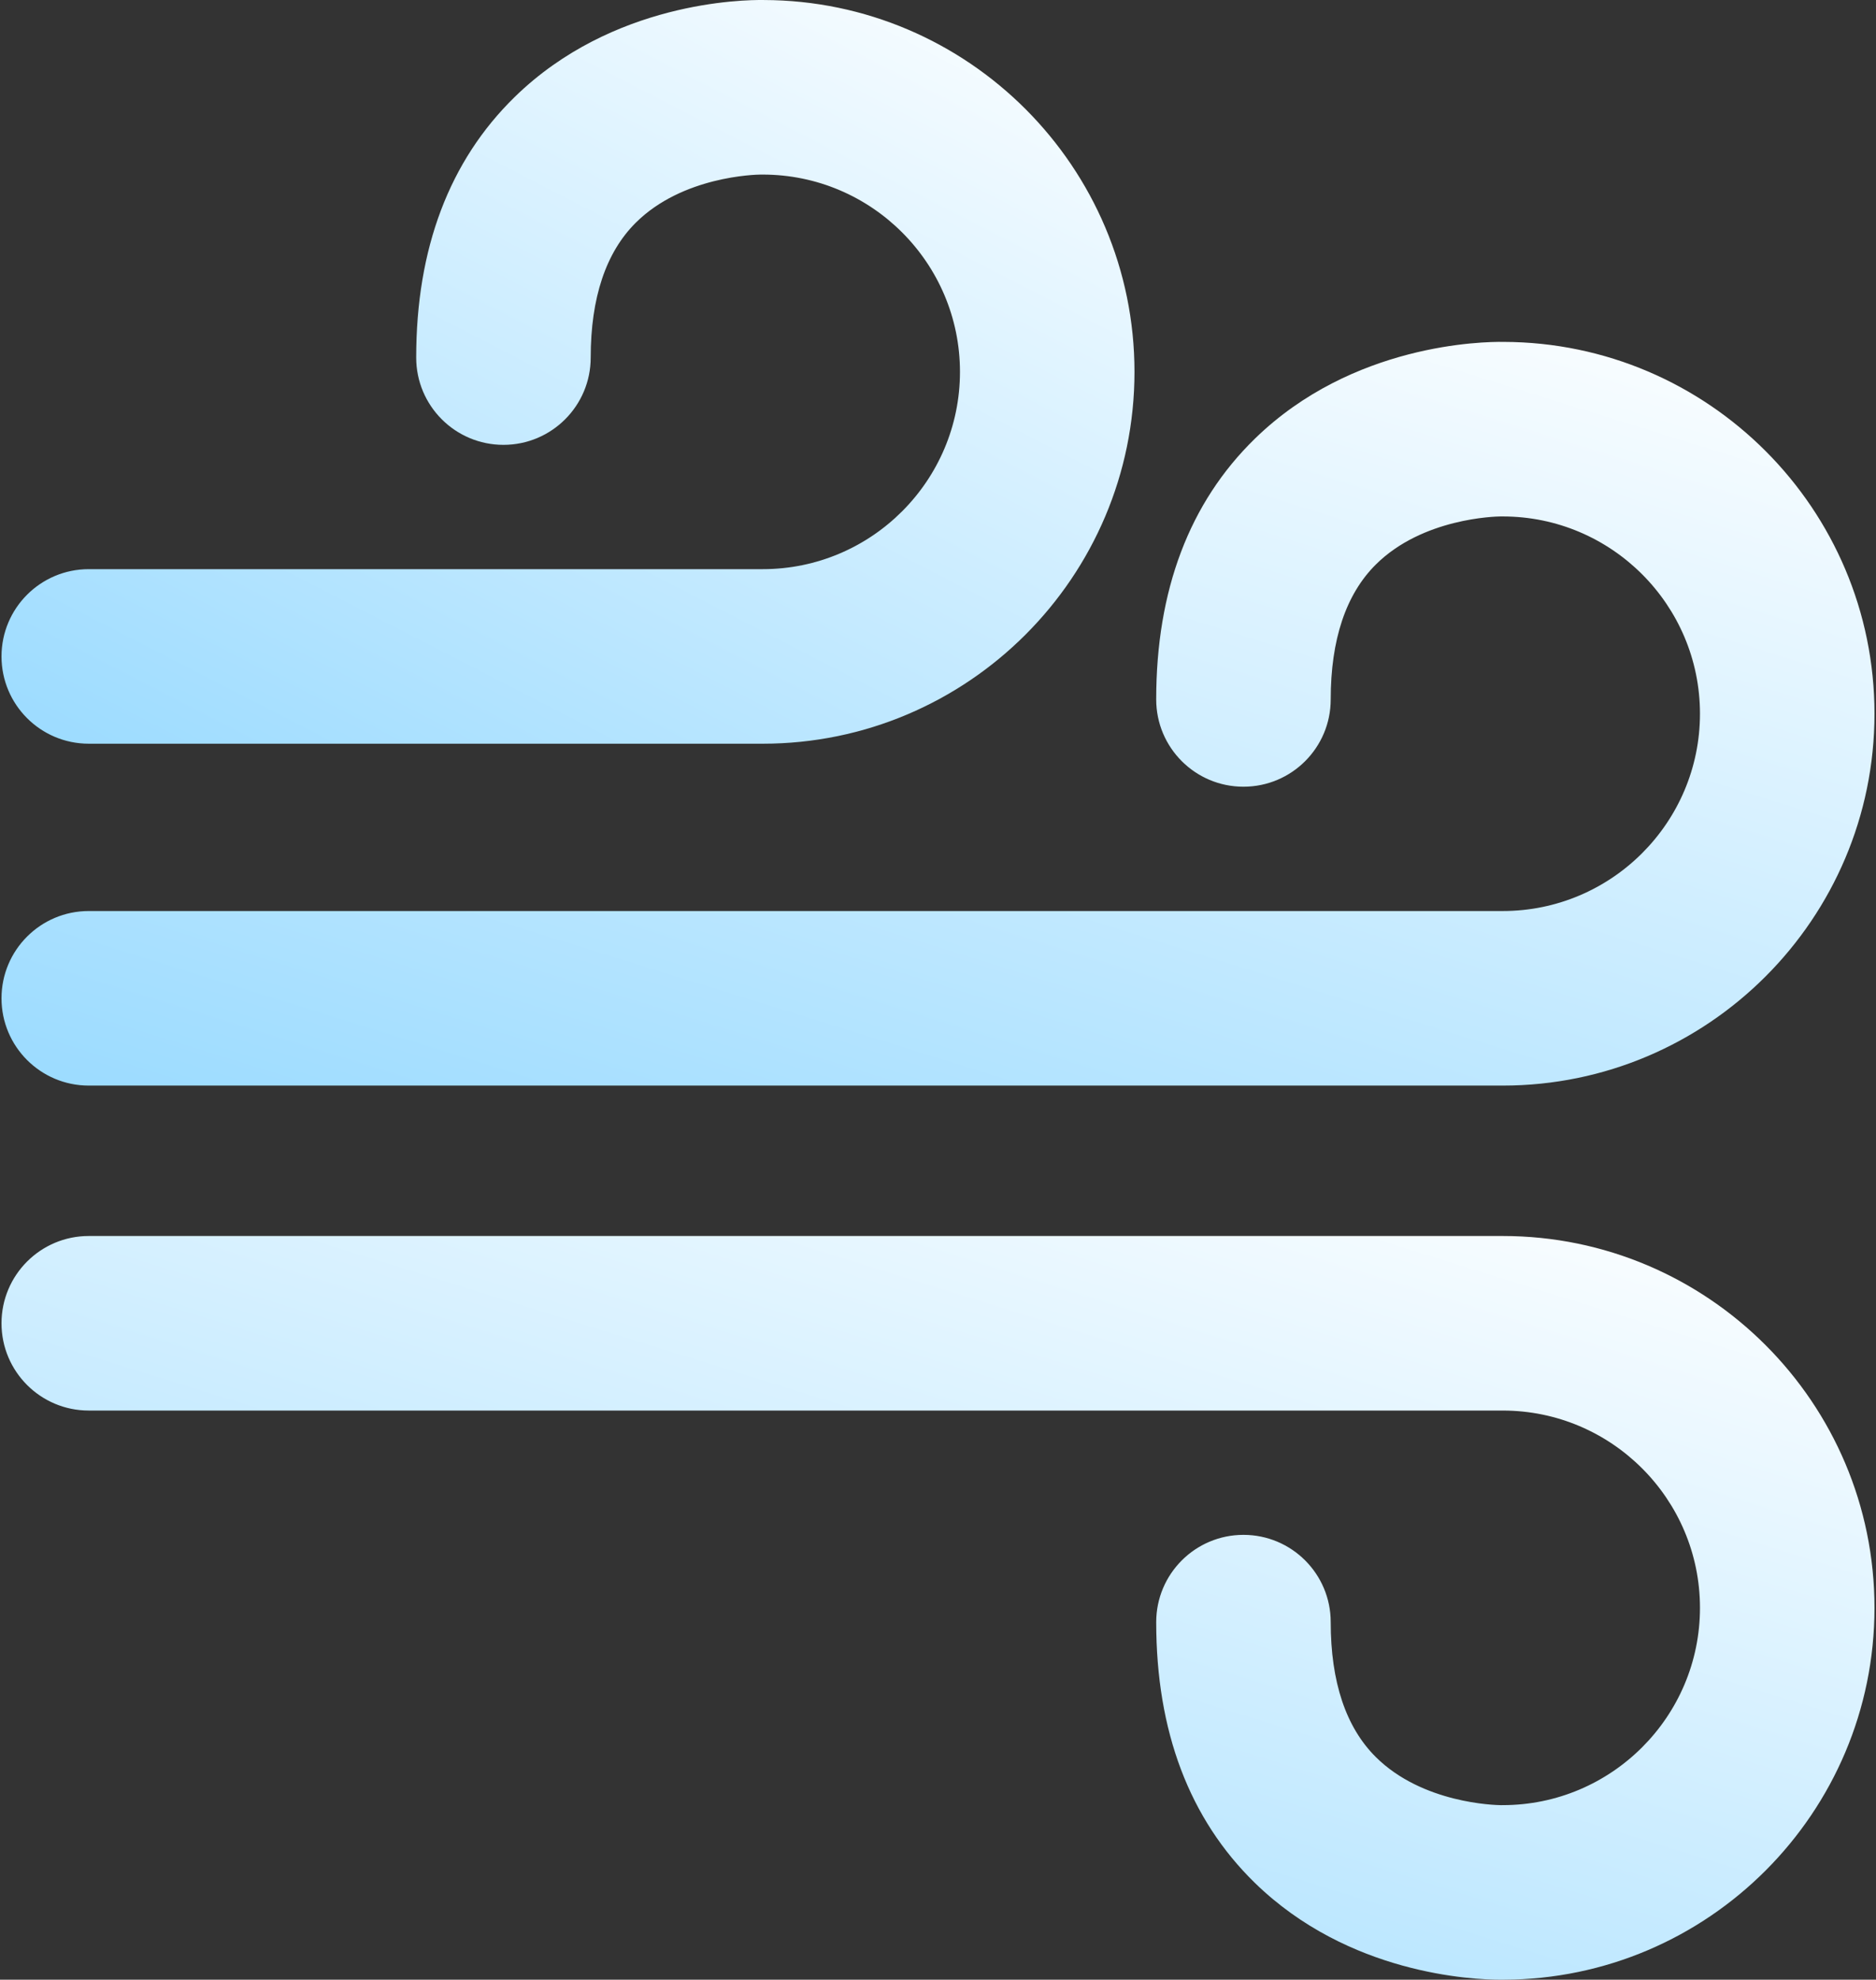 <svg width="218" height="230" viewBox="0 0 218 230" fill="none" xmlns="http://www.w3.org/2000/svg">
<rect x="0" y="0" width="218" height="230" fill="#333333" stroke="none"/>
<path d="M10.315 126.122H174.623C198.445 126.122 217.824 106.741 217.824 82.921C217.824 59.135 198.5 39.777 174.726 39.721C172.384 39.685 157.177 39.896 145.821 50.968C138.213 58.385 134.356 68.577 134.356 81.26C134.356 86.86 138.895 91.399 144.496 91.399C150.096 91.399 154.635 86.859 154.635 81.26C154.635 74.314 156.4 69.039 159.879 65.585C165.302 60.199 173.737 60.005 174.412 59.998C174.507 60.001 174.495 60 174.623 60C187.262 60 197.545 70.282 197.545 82.921C197.545 95.56 187.262 105.842 174.623 105.842H10.315C4.715 105.842 0.175 110.382 0.175 115.982C0.175 121.582 4.715 126.122 10.315 126.122Z" fill="url(#paint0_linear_31_39)"/>
<path d="M10.315 86.403H88.632C112.453 86.403 131.832 67.023 131.832 43.202C131.832 19.415 112.51 0.056 88.735 0.002C86.365 -0.031 71.181 0.18 59.829 11.249C52.222 18.668 48.364 28.86 48.364 41.542C48.364 47.142 52.903 51.682 58.504 51.682C64.104 51.682 68.642 47.142 68.642 41.542C68.642 34.596 70.408 29.322 73.887 25.867C79.309 20.482 87.745 20.287 88.421 20.28C88.516 20.283 88.503 20.282 88.632 20.282C101.27 20.282 111.553 30.564 111.553 43.202C111.553 55.842 101.271 66.124 88.632 66.124H10.315C4.715 66.124 0.175 70.664 0.175 76.264C0.175 81.865 4.715 86.403 10.315 86.403Z" fill="url(#paint1_linear_31_39)"/>
<path d="M174.623 143.597H10.315C4.715 143.597 0.175 148.137 0.175 153.737C0.175 159.336 4.714 163.876 10.315 163.876H174.623C187.262 163.876 197.545 174.158 197.545 186.797C197.545 199.436 187.263 209.718 174.623 209.718C174.496 209.718 174.507 209.716 174.412 209.72C173.737 209.713 165.302 209.518 159.88 204.134C156.4 200.679 154.635 195.405 154.635 188.458C154.635 182.858 150.096 178.318 144.496 178.318C138.896 178.318 134.357 182.858 134.357 188.458C134.357 201.141 138.213 211.333 145.821 218.751C156.72 229.378 171.154 230.001 174.381 230C174.517 230 174.632 229.999 174.727 229.998C198.501 229.941 217.824 210.583 217.824 186.798C217.824 162.976 198.445 143.597 174.623 143.597Z" fill="url(#paint2_linear_31_39)"/>
<defs>
<linearGradient id="paint0_linear_31_39" x1="202" y1="33.895" x2="152.082" y2="194.214" gradientUnits="userSpaceOnUse">
<stop stop-color="white"/>
<stop offset="1" stop-color="#8DD6FF"/>
</linearGradient>
<linearGradient id="paint1_linear_31_39" x1="122.26" y1="-5.823" x2="50.699" y2="133.204" gradientUnits="userSpaceOnUse">
<stop stop-color="white"/>
<stop offset="1" stop-color="#8DD6FF"/>
</linearGradient>
<linearGradient id="paint2_linear_31_39" x1="202" y1="137.774" x2="152.083" y2="298.092" gradientUnits="userSpaceOnUse">
<stop stop-color="white"/>
<stop offset="1" stop-color="#8DD6FF"/>
</linearGradient>
</defs>
</svg>

